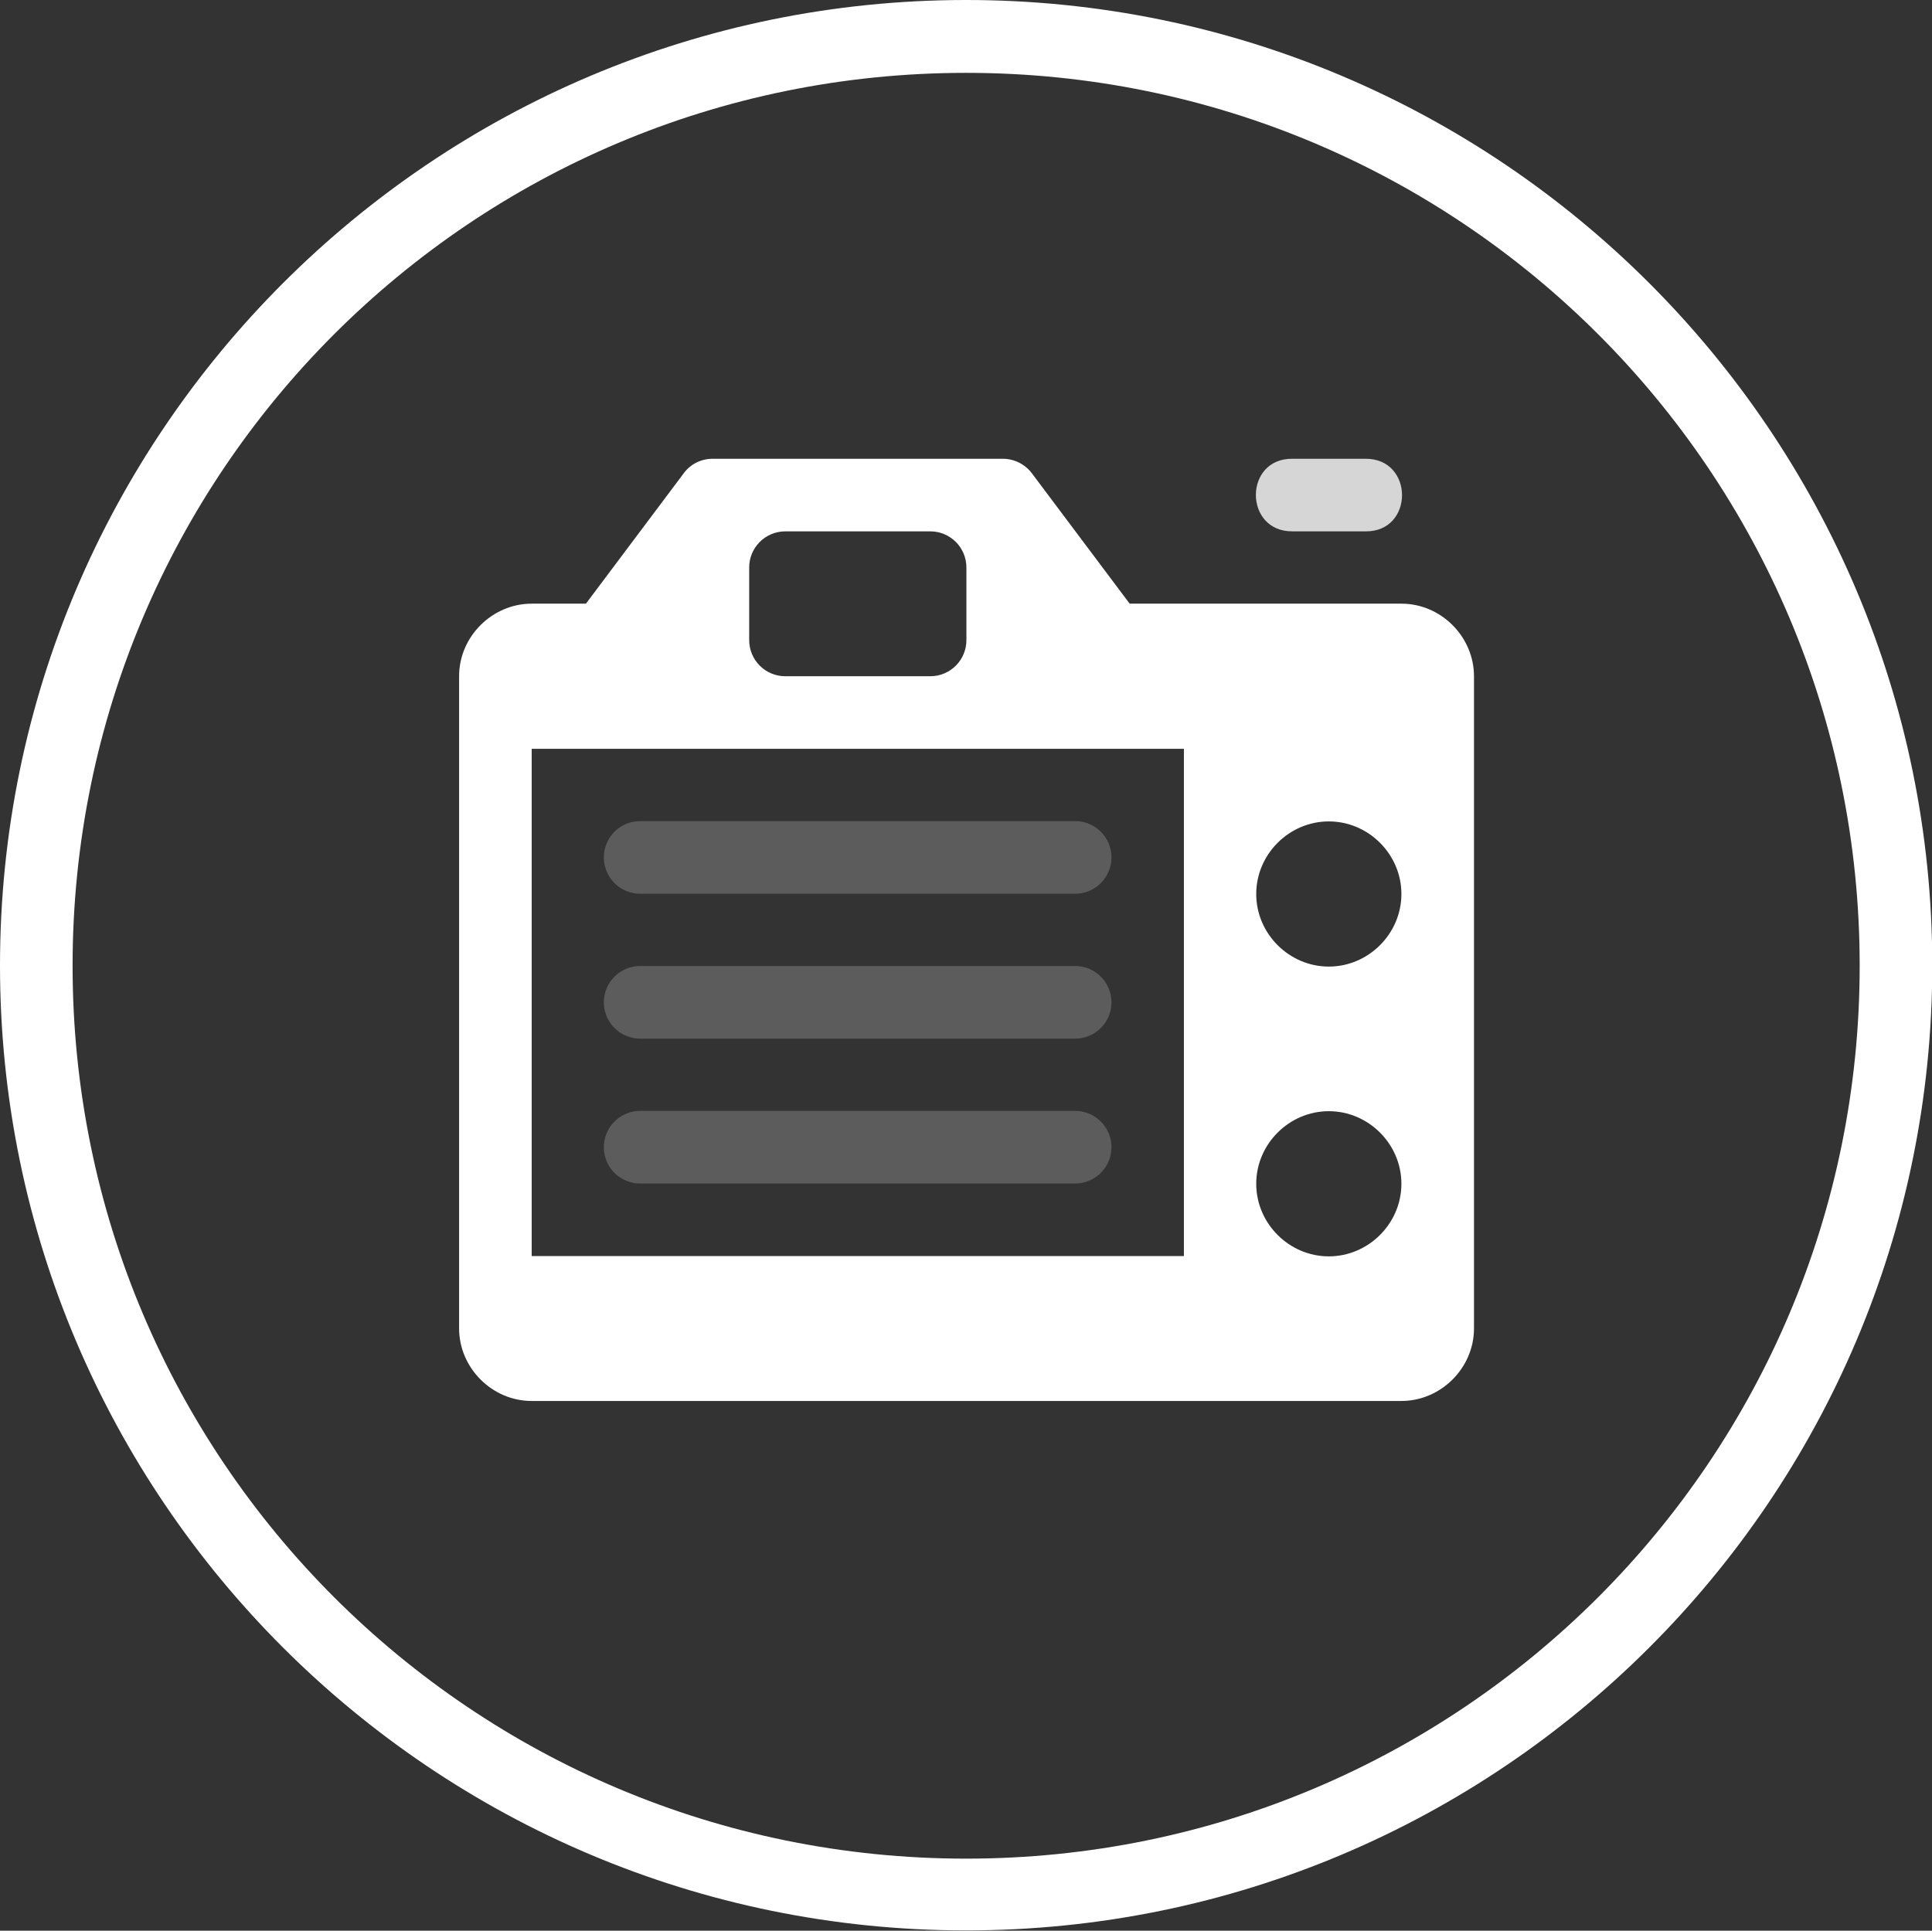 <?xml version="1.0" encoding="UTF-8" standalone="no"?>
<!-- Created with Inkscape (http://www.inkscape.org/) -->

<svg
   width="7.053mm"
   height="7.049mm"
   viewBox="0 0 7.053 7.049"
   version="1.1"
   id="svg5"
   inkscape:version="1.1.1 (3bf5ae0d25, 2021-09-20)"
   sodipodi:docname="rendering.svg"
   xmlns:inkscape="http://www.inkscape.org/namespaces/inkscape"
   xmlns:sodipodi="http://sodipodi.sourceforge.net/DTD/sodipodi-0.dtd"
   xmlns="http://www.w3.org/2000/svg"
   xmlns:svg="http://www.w3.org/2000/svg">
  <rect x="0" y="0" width="7.053" height="7.049" fill="#333333" stroke="none"/>
  <sodipodi:namedview
     id="namedview7"
     pagecolor="#505050"
     bordercolor="#eeeeee"
     borderopacity="1"
     inkscape:pageshadow="0"
     inkscape:pageopacity="0"
     inkscape:pagecheckerboard="0"
     inkscape:document-units="mm"
     showgrid="false"
     fit-margin-top="0"
     fit-margin-left="0"
     fit-margin-right="0"
     fit-margin-bottom="0"
     inkscape:zoom="16.892154"
     inkscape:cx="10.626235"
     inkscape:cy="9.9158461"
     inkscape:window-width="1920"
     inkscape:window-height="1001"
     inkscape:window-x="-9"
     inkscape:window-y="-9"
     inkscape:window-maximized="1"
     inkscape:current-layer="g3323" />
  <defs
     id="defs2" />
  <g
     inkscape:label="Layer 1"
     inkscape:groupmode="layer"
     id="layer1"
     transform="translate(-90.393,-137.178)">
    <g
       id="g3323">
      <g
         id="g15396">
        <path
           id="path22480"
           style="color:#000000;font-style:normal;font-variant:normal;font-weight:normal;font-stretch:normal;font-size:medium;line-height:normal;font-family:sans-serif;font-variant-ligatures:normal;font-variant-position:normal;font-variant-caps:normal;font-variant-numeric:normal;font-variant-alternates:normal;font-feature-settings:normal;text-indent:0;text-align:start;text-decoration:none;text-decoration-line:none;text-decoration-style:solid;text-decoration-color:#000000;letter-spacing:normal;word-spacing:normal;text-transform:none;writing-mode:lr-tb;direction:ltr;text-orientation:mixed;dominant-baseline:auto;baseline-shift:baseline;text-anchor:start;white-space:normal;shape-padding:0;clip-rule:nonzero;display:inline;overflow:visible;visibility:visible;isolation:auto;mix-blend-mode:normal;color-interpolation:sRGB;color-interpolation-filters:linearRGB;solid-color:#000000;solid-opacity:1;vector-effect:none;fill:#ffffff;fill-opacity:1;fill-rule:nonzero;stroke:none;stroke-width:0.265;stroke-linecap:round;stroke-linejoin:round;stroke-miterlimit:4;stroke-dasharray:none;stroke-dashoffset:0.5;stroke-opacity:1;marker:none;color-rendering:auto;image-rendering:auto;shape-rendering:auto;text-rendering:auto;enable-background:new"
           d="m 92.995,138.853 c -0.042,-8e-5 -0.081,0.019 -0.106,0.053 l -0.357,0.476 h -0.198 c -0.144,0 -0.265,0.12 -0.265,0.265 v 2.381 c 0,0.144 0.12,0.265 0.265,0.265 h 3.175 c 0.144,0 0.265,-0.12 0.265,-0.265 v -2.381 c 0,-0.144 -0.12,-0.265 -0.265,-0.265 h -0.992 l -0.357,-0.476 c -0.025,-0.033 -0.064,-0.053 -0.106,-0.053 z m 0.265,0.265 h 0.529 c 0.073,0 0.132,0.059 0.132,0.132 v 0.265 c -8e-6,0.073 -0.059,0.132 -0.132,0.132 h -0.529 c -0.073,0 -0.132,-0.059 -0.132,-0.132 v -0.265 c 8e-6,-0.073 0.059,-0.132 0.132,-0.132 z m -0.926,0.794 h 2.381 v 1.852 h -2.381 v -1.72 z m 2.91,0.265 c 0.145,0 0.265,0.12 0.265,0.265 0,0.145 -0.12,0.265 -0.265,0.265 -0.145,0 -0.265,-0.12 -0.265,-0.265 0,-0.145 0.12,-0.265 0.265,-0.265 z m 0,1.058 c 0.145,0 0.265,0.12 0.265,0.265 0,0.145 -0.12,0.265 -0.265,0.265 -0.145,0 -0.265,-0.12 -0.265,-0.265 0,-0.145 0.12,-0.265 0.265,-0.265 z"
           inkscape:connector-curvature="0"
           sodipodi:nodetypes="cccsssssssscccccccccccccccccccssssssssss" />
        <path
           style="color:#000000;font-style:normal;font-variant:normal;font-weight:normal;font-stretch:normal;font-size:medium;line-height:normal;font-family:sans-serif;font-variant-ligatures:normal;font-variant-position:normal;font-variant-caps:normal;font-variant-numeric:normal;font-variant-alternates:normal;font-feature-settings:normal;text-indent:0;text-align:start;text-decoration:none;text-decoration-line:none;text-decoration-style:solid;text-decoration-color:#000000;letter-spacing:normal;word-spacing:normal;text-transform:none;writing-mode:lr-tb;direction:ltr;text-orientation:mixed;dominant-baseline:auto;baseline-shift:baseline;text-anchor:start;white-space:normal;shape-padding:0;clip-rule:nonzero;display:inline;overflow:visible;visibility:visible;opacity:0.2;isolation:auto;mix-blend-mode:normal;color-interpolation:sRGB;color-interpolation-filters:linearRGB;solid-color:#000000;solid-opacity:1;vector-effect:none;fill:#ffffff;fill-opacity:1;fill-rule:nonzero;stroke:none;stroke-width:0.265;stroke-linecap:round;stroke-linejoin:round;stroke-miterlimit:4;stroke-dasharray:none;stroke-dashoffset:0.5;stroke-opacity:1;marker:none;color-rendering:auto;image-rendering:auto;shape-rendering:auto;text-rendering:auto;enable-background:new"
           d="m 92.73,140.176 a 0.132,0.132 0 1 0 0,0.265 h 1.588 a 0.132,0.132 0 1 0 0,-0.265 z m 0,0.529 a 0.132,0.132 0 1 0 0,0.265 h 1.588 a 0.132,0.132 0 1 0 0,-0.265 z m 0,0.529 a 0.132,0.132 0 1 0 0,0.265 h 1.588 a 0.132,0.132 0 1 0 0,-0.265 z"
           id="path22526"
           inkscape:connector-curvature="0" />
        <path
           inkscape:connector-curvature="0"
           d="m 95.112,138.853 c -0.179,-0.003 -0.179,0.267 0,0.265 h 0.265 c 0.179,0.003 0.179,-0.267 0,-0.265 z"
           style="color:#000000;font-style:normal;font-variant:normal;font-weight:normal;font-stretch:normal;font-size:medium;line-height:normal;font-family:sans-serif;font-variant-ligatures:normal;font-variant-position:normal;font-variant-caps:normal;font-variant-numeric:normal;font-variant-alternates:normal;font-feature-settings:normal;text-indent:0;text-align:start;text-decoration:none;text-decoration-line:none;text-decoration-style:solid;text-decoration-color:#000000;letter-spacing:normal;word-spacing:normal;text-transform:none;writing-mode:lr-tb;direction:ltr;text-orientation:mixed;dominant-baseline:auto;baseline-shift:baseline;text-anchor:start;white-space:normal;shape-padding:0;clip-rule:nonzero;display:inline;overflow:visible;visibility:visible;opacity:0.8;isolation:auto;mix-blend-mode:normal;color-interpolation:sRGB;color-interpolation-filters:linearRGB;solid-color:#000000;solid-opacity:1;vector-effect:none;fill:#ffffff;fill-opacity:1;fill-rule:nonzero;stroke:none;stroke-width:0.265;stroke-linecap:round;stroke-linejoin:round;stroke-miterlimit:4;stroke-dasharray:none;stroke-dashoffset:0.5;stroke-opacity:1;marker:none;color-rendering:auto;image-rendering:auto;shape-rendering:auto;text-rendering:auto;enable-background:new"
           id="path22529"
           sodipodi:nodetypes="ccccc" />
        <path
           style="color:#000000;fill:#ffffff;stroke-linecap:round;-inkscape-stroke:none"
           d="m 93.92,137.178 c -1.946,0 -3.527,1.58 -3.527,3.525 0,1.945 1.581,3.523 3.527,3.523 1.946,0 3.527,-1.578 3.527,-3.523 0,-1.945 -1.581,-3.525 -3.527,-3.525 z m 0,0.266 c 1.803,0 3.262,1.458 3.262,3.26 0,1.802 -1.459,3.26 -3.262,3.26 -1.803,0 -3.262,-1.458 -3.262,-3.26 0,-1.802 1.459,-3.26 3.262,-3.26 z"
           id="path4931" />
      </g>
    </g>
  </g>
</svg>
